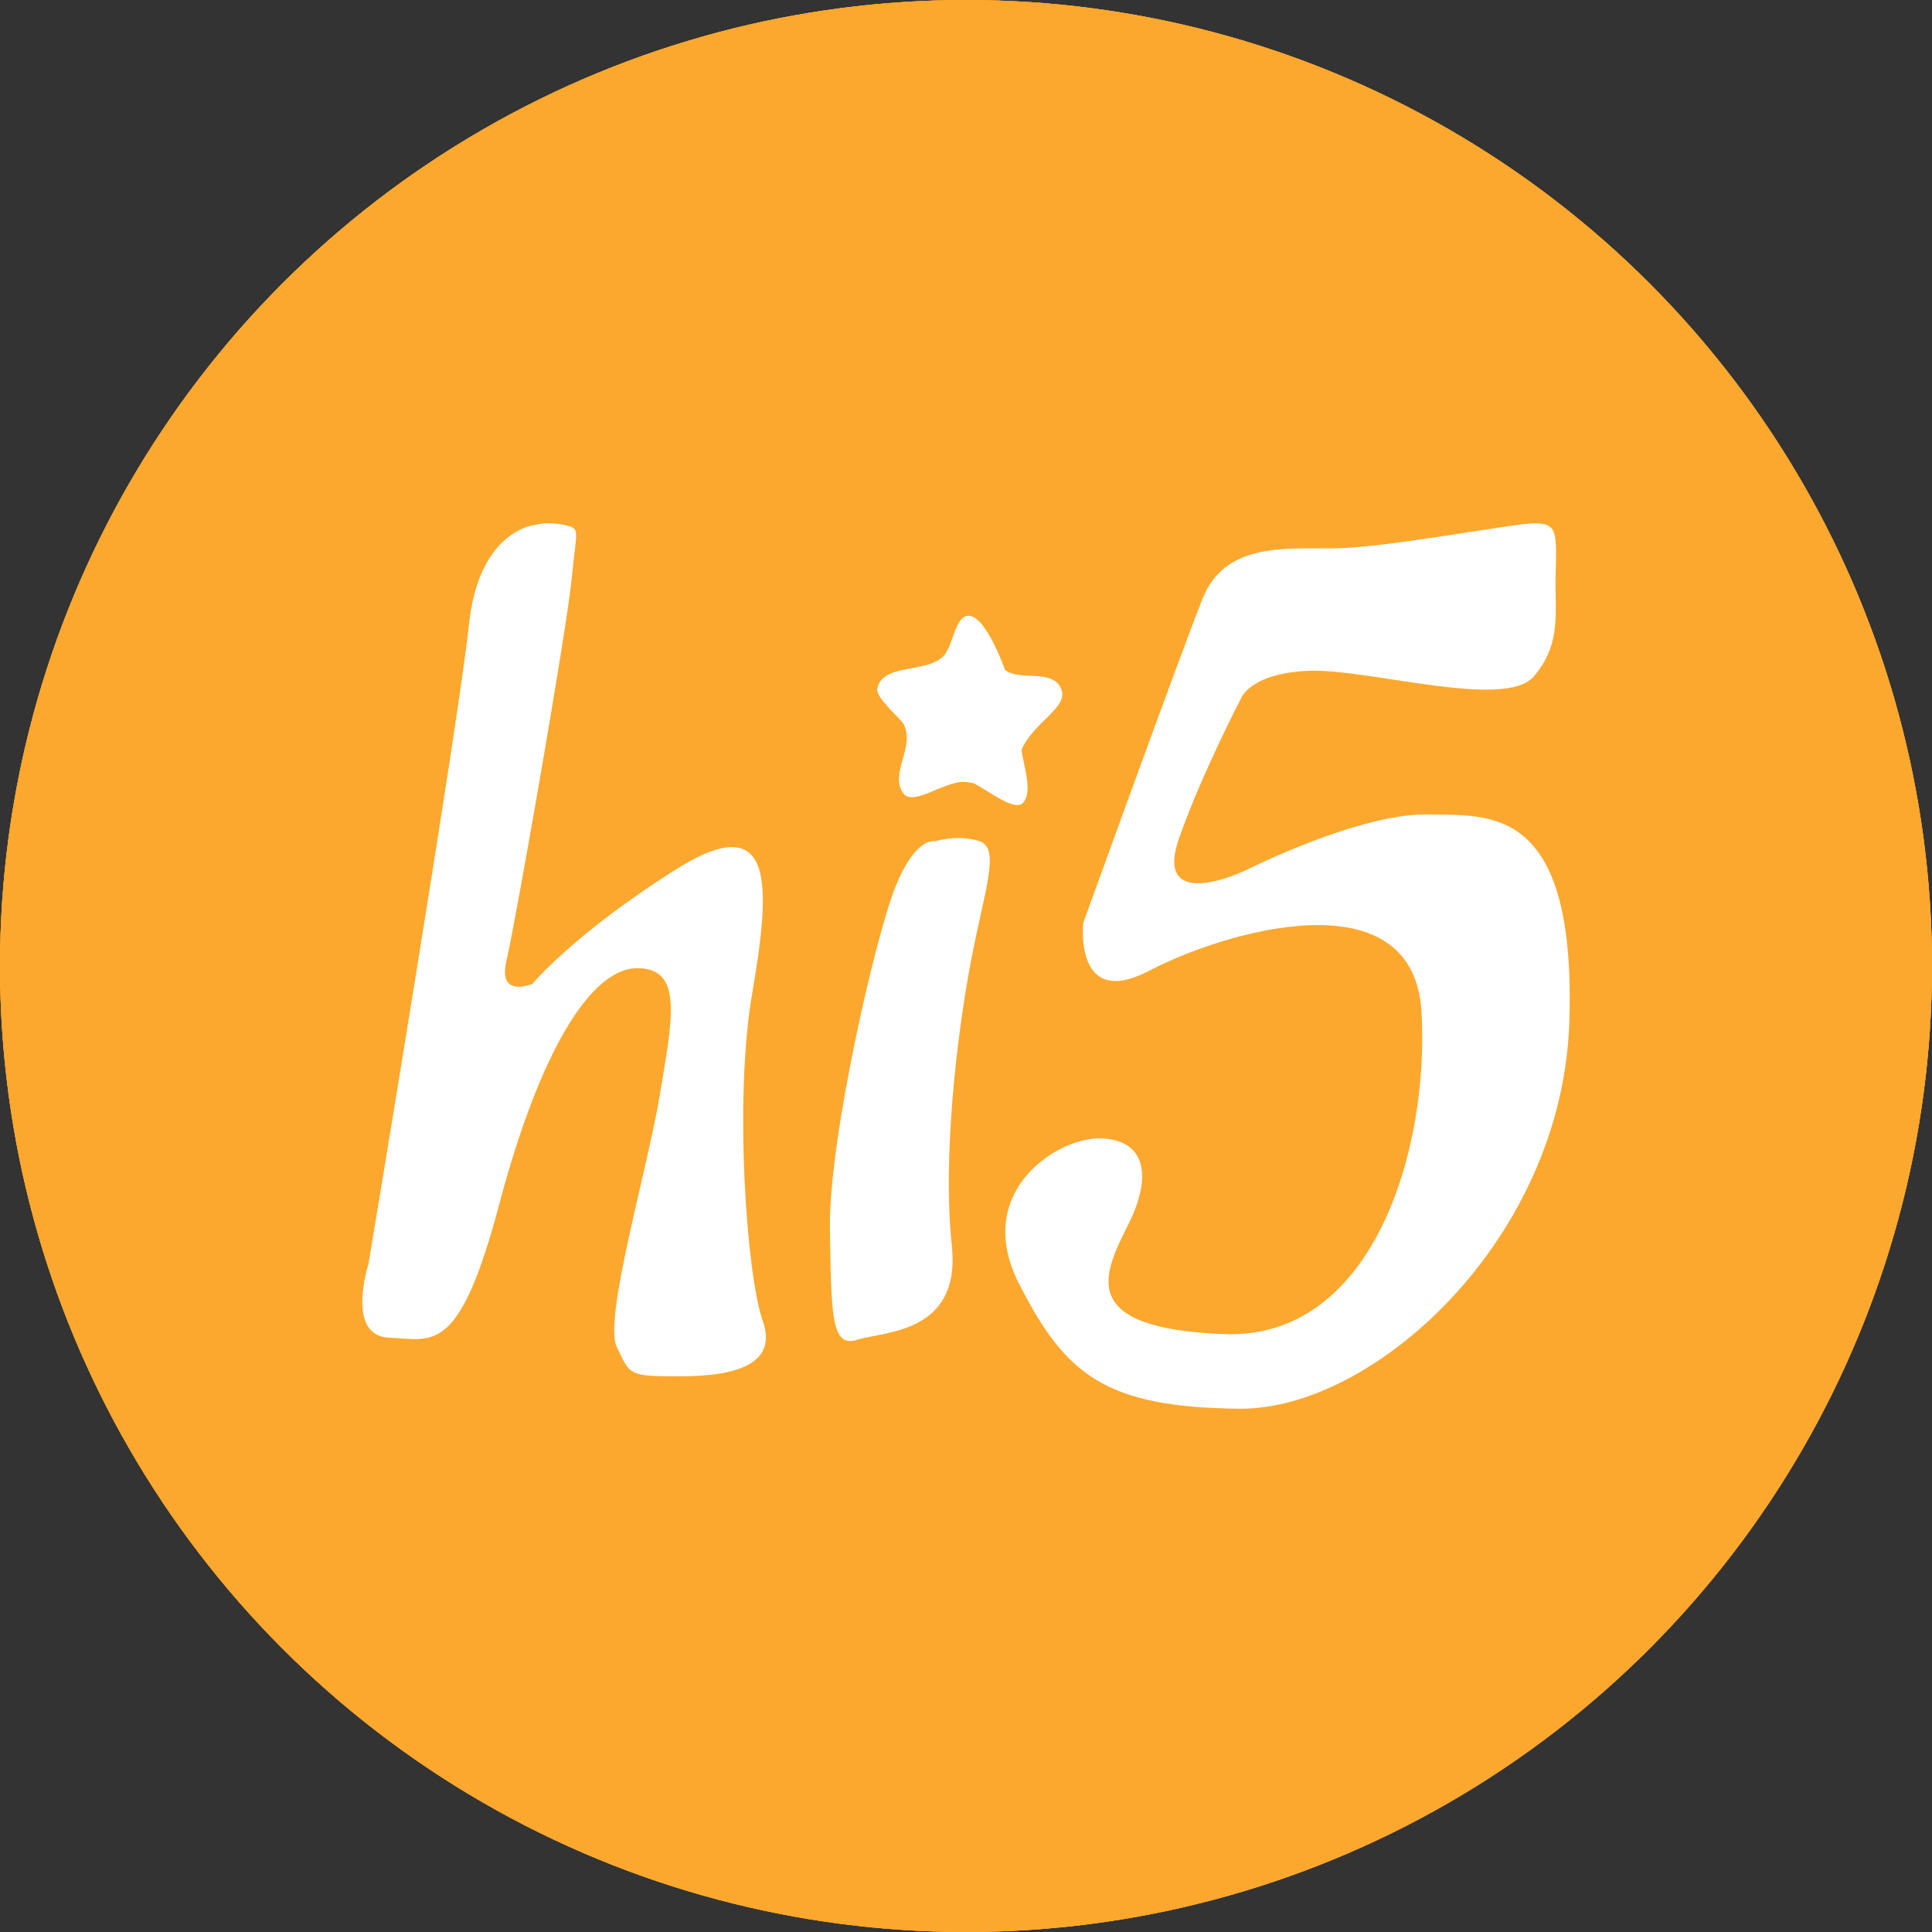 <?xml version="1.0" encoding="iso-8859-1"?>
<!-- Generator: Adobe Illustrator 18.0.0, SVG Export Plug-In . SVG Version: 6.00 Build 0)  -->
<!DOCTYPE svg PUBLIC "-//W3C//DTD SVG 1.1//EN" "http://www.w3.org/Graphics/SVG/1.1/DTD/svg11.dtd">
<svg version="1.1" xmlns="http://www.w3.org/2000/svg" xmlns:xlink="http://www.w3.org/1999/xlink" x="0px" y="0px"
	 viewBox="0 0 48 48" style="enable-background:new 0 0 48 48;" xml:space="preserve">
<rect x="0" y="0" width="48" height="48" fill="#333333" stroke="none"/>
<g id="Layer_511">
	<g>
		<circle style="fill:#FCA82E;" cx="24" cy="24" r="24"/>
		<g>
			<path style="fill:#FFFFFF;" d="M18.682,24.717c0.445-2.609,0.645-4.717-1.893-3.114s-3.562,2.84-3.562,2.84
				s-0.867,0.372-0.645-0.569c0.223-0.941,1.514-8.314,1.625-9.527c0.111-1.213,0.236-1.213-0.193-1.306
				c-0.43-0.091-0.719,0-0.719,0s-1.402,0.115-1.647,2.497c-0.245,2.38-2.493,15.865-2.493,15.865s-0.579,1.785,0.512,1.832
				c1.091,0.045,1.736,0.458,2.738-3.32c1.002-3.778,2.27-5.861,3.429-5.861c1.157,0,0.867,1.284,0.557,3.159
				c-0.313,1.878-1.403,5.564-1.069,6.25c0.334,0.687,0.267,0.732,1.536,0.732c1.269,0,2.493-0.229,2.093-1.374
				C18.548,31.677,18.237,27.327,18.682,24.717z"/>
			<path style="fill:#FFFFFF;" d="M24.327,20.896c-0.544-0.171-1.089,0.004-1.089,0.004s-0.476-0.141-0.986,1.119
				s-1.667,6.333-1.633,8.502c0.033,2.169,0.033,2.974,0.681,2.765c0.646-0.211,2.585-0.141,2.347-2.344
				c-0.237-2.204,0.137-5.283,0.477-7.068C24.463,22.09,24.87,21.066,24.327,20.896z"/>
			<path style="fill:#FFFFFF;" d="M35.487,20.234c-1.497-0.035-3.846,1.049-4.491,1.365c-0.646,0.315-2.28,0.858-1.701-0.779
				c0.578-1.634,1.531-3.454,1.531-3.454s0.203-0.63,1.667-0.7c1.463-0.07,4.898,0.98,5.613,0.141
				c0.715-0.84,0.511-1.61,0.545-2.623c0.033-1.016,0-1.174-0.512-1.183c-0.51-0.008-3.742,0.623-5.034,0.623
				c-1.294,0-2.688-0.106-3.232,1.259c-0.544,1.364-2.96,8.046-2.96,8.046s-0.238,2.169,1.634,1.191
				c1.87-0.981,6.565-2.38,6.769,1.013s-1.19,8.153-4.899,8.012c-3.708-0.14-2.994-1.504-2.382-2.73
				c0.612-1.224,0.409-2.098-0.68-2.132c-1.089-0.036-3.198,1.328-2.042,3.602c1.157,2.275,2.144,3.079,5.478,3.114
				c3.334,0.034,8.028-4.199,8.199-9.621C39.16,19.956,36.984,20.27,35.487,20.234z"/>
			<path style="fill:#FFFFFF;" d="M26.368,17.124c-0.205-0.526-1.028-0.187-1.4-0.481c0.005,0.005-0.489-1.404-0.933-1.344
				c-0.301,0.042-0.357,0.699-0.561,0.961c-0.382,0.492-1.577,0.19-1.68,0.864c-0.032,0.213,0.579,0.727,0.653,0.863
				c0.305,0.557-0.367,1.241,0,1.728c0.242,0.32,1.028-0.306,1.493-0.288c0.098,0.003,0.184,0.017,0.261,0.035
				c0.396,0.211,1.006,0.699,1.211,0.489c0.263-0.266,0.011-0.941-0.033-1.326C25.699,17.919,26.545,17.584,26.368,17.124z"/>
		</g>
		<circle style="fill:#FCA82E;" cx="24" cy="24" r="24"/>
		<g>
			<path style="fill:#FFFFFF;" d="M18.682,24.717c0.445-2.609,0.645-4.717-1.893-3.114s-3.562,2.84-3.562,2.84
				s-0.867,0.372-0.645-0.569c0.223-0.941,1.514-8.314,1.625-9.527c0.111-1.213,0.236-1.213-0.193-1.306
				c-0.43-0.091-0.719,0-0.719,0s-1.402,0.115-1.647,2.497c-0.245,2.38-2.493,15.865-2.493,15.865s-0.579,1.785,0.512,1.832
				c1.091,0.045,1.736,0.458,2.738-3.32c1.002-3.778,2.27-5.861,3.429-5.861c1.157,0,0.867,1.284,0.557,3.159
				c-0.313,1.878-1.403,5.564-1.069,6.25c0.334,0.687,0.267,0.732,1.536,0.732c1.269,0,2.493-0.229,2.093-1.374
				C18.548,31.677,18.237,27.327,18.682,24.717z"/>
			<path style="fill:#FFFFFF;" d="M24.327,20.896c-0.544-0.171-1.089,0.004-1.089,0.004s-0.476-0.141-0.986,1.119
				s-1.667,6.333-1.633,8.502c0.033,2.169,0.033,2.974,0.681,2.765c0.646-0.211,2.585-0.141,2.347-2.344
				c-0.237-2.204,0.137-5.283,0.477-7.068C24.463,22.09,24.87,21.066,24.327,20.896z"/>
			<path style="fill:#FFFFFF;" d="M35.487,20.234c-1.497-0.035-3.846,1.049-4.491,1.365c-0.646,0.315-2.28,0.858-1.701-0.779
				c0.578-1.634,1.531-3.454,1.531-3.454s0.203-0.63,1.667-0.7c1.463-0.07,4.898,0.98,5.613,0.141
				c0.715-0.84,0.511-1.61,0.545-2.623c0.033-1.016,0-1.174-0.512-1.183c-0.51-0.008-3.742,0.623-5.034,0.623
				c-1.294,0-2.688-0.106-3.232,1.259c-0.544,1.364-2.96,8.046-2.96,8.046s-0.238,2.169,1.634,1.191
				c1.87-0.981,6.565-2.38,6.769,1.013s-1.19,8.153-4.899,8.012c-3.708-0.14-2.994-1.504-2.382-2.73
				c0.612-1.224,0.409-2.098-0.68-2.132c-1.089-0.036-3.198,1.328-2.042,3.602c1.157,2.275,2.144,3.079,5.478,3.114
				c3.334,0.034,8.028-4.199,8.199-9.621C39.16,19.956,36.984,20.27,35.487,20.234z"/>
			<path style="fill:#FFFFFF;" d="M26.368,17.124c-0.205-0.526-1.028-0.187-1.4-0.481c0.005,0.005-0.489-1.404-0.933-1.344
				c-0.301,0.042-0.357,0.699-0.561,0.961c-0.382,0.492-1.577,0.19-1.68,0.864c-0.032,0.213,0.579,0.727,0.653,0.863
				c0.305,0.557-0.367,1.241,0,1.728c0.242,0.32,1.028-0.306,1.493-0.288c0.098,0.003,0.184,0.017,0.261,0.035
				c0.396,0.211,1.006,0.699,1.211,0.489c0.263-0.266,0.011-0.941-0.033-1.326C25.699,17.919,26.545,17.584,26.368,17.124z"/>
		</g>
		<circle style="fill:#FCA82E;" cx="24" cy="24" r="24"/>
		<g>
			<path style="fill:#FFFFFF;" d="M18.682,24.717c0.445-2.609,0.645-4.717-1.893-3.114s-3.562,2.84-3.562,2.84
				s-0.867,0.372-0.645-0.569c0.223-0.941,1.514-8.314,1.625-9.527c0.111-1.213,0.236-1.213-0.193-1.306
				c-0.43-0.091-0.719,0-0.719,0s-1.402,0.115-1.647,2.497c-0.245,2.38-2.493,15.865-2.493,15.865s-0.579,1.785,0.512,1.832
				c1.091,0.045,1.736,0.458,2.738-3.32c1.002-3.778,2.27-5.861,3.429-5.861c1.157,0,0.867,1.284,0.557,3.159
				c-0.313,1.878-1.403,5.564-1.069,6.25c0.334,0.687,0.267,0.732,1.536,0.732c1.269,0,2.493-0.229,2.093-1.374
				C18.548,31.677,18.237,27.327,18.682,24.717z"/>
			<path style="fill:#FFFFFF;" d="M24.327,20.896c-0.544-0.171-1.089,0.004-1.089,0.004s-0.476-0.141-0.986,1.119
				s-1.667,6.333-1.633,8.502c0.033,2.169,0.033,2.974,0.681,2.765c0.646-0.211,2.585-0.141,2.347-2.344
				c-0.237-2.204,0.137-5.283,0.477-7.068C24.463,22.09,24.87,21.066,24.327,20.896z"/>
			<path style="fill:#FFFFFF;" d="M35.487,20.234c-1.497-0.035-3.846,1.049-4.491,1.365c-0.646,0.315-2.28,0.858-1.701-0.779
				c0.578-1.634,1.531-3.454,1.531-3.454s0.203-0.63,1.667-0.7c1.463-0.07,4.898,0.98,5.613,0.141
				c0.715-0.84,0.511-1.61,0.545-2.623c0.033-1.016,0-1.174-0.512-1.183c-0.51-0.008-3.742,0.623-5.034,0.623
				c-1.294,0-2.688-0.106-3.232,1.259c-0.544,1.364-2.96,8.046-2.96,8.046s-0.238,2.169,1.634,1.191
				c1.87-0.981,6.565-2.38,6.769,1.013s-1.19,8.153-4.899,8.012c-3.708-0.14-2.994-1.504-2.382-2.73
				c0.612-1.224,0.409-2.098-0.68-2.132c-1.089-0.036-3.198,1.328-2.042,3.602c1.157,2.275,2.144,3.079,5.478,3.114
				c3.334,0.034,8.028-4.199,8.199-9.621C39.16,19.956,36.984,20.27,35.487,20.234z"/>
			<path style="fill:#FFFFFF;" d="M26.368,17.124c-0.205-0.526-1.028-0.187-1.4-0.481c0.005,0.005-0.489-1.404-0.933-1.344
				c-0.301,0.042-0.357,0.699-0.561,0.961c-0.382,0.492-1.577,0.19-1.68,0.864c-0.032,0.213,0.579,0.727,0.653,0.863
				c0.305,0.557-0.367,1.241,0,1.728c0.242,0.32,1.028-0.306,1.493-0.288c0.098,0.003,0.184,0.017,0.261,0.035
				c0.396,0.211,1.006,0.699,1.211,0.489c0.263-0.266,0.011-0.941-0.033-1.326C25.699,17.919,26.545,17.584,26.368,17.124z"/>
		</g>
	</g>
</g>
<g id="Layer_1">
</g>
</svg>
